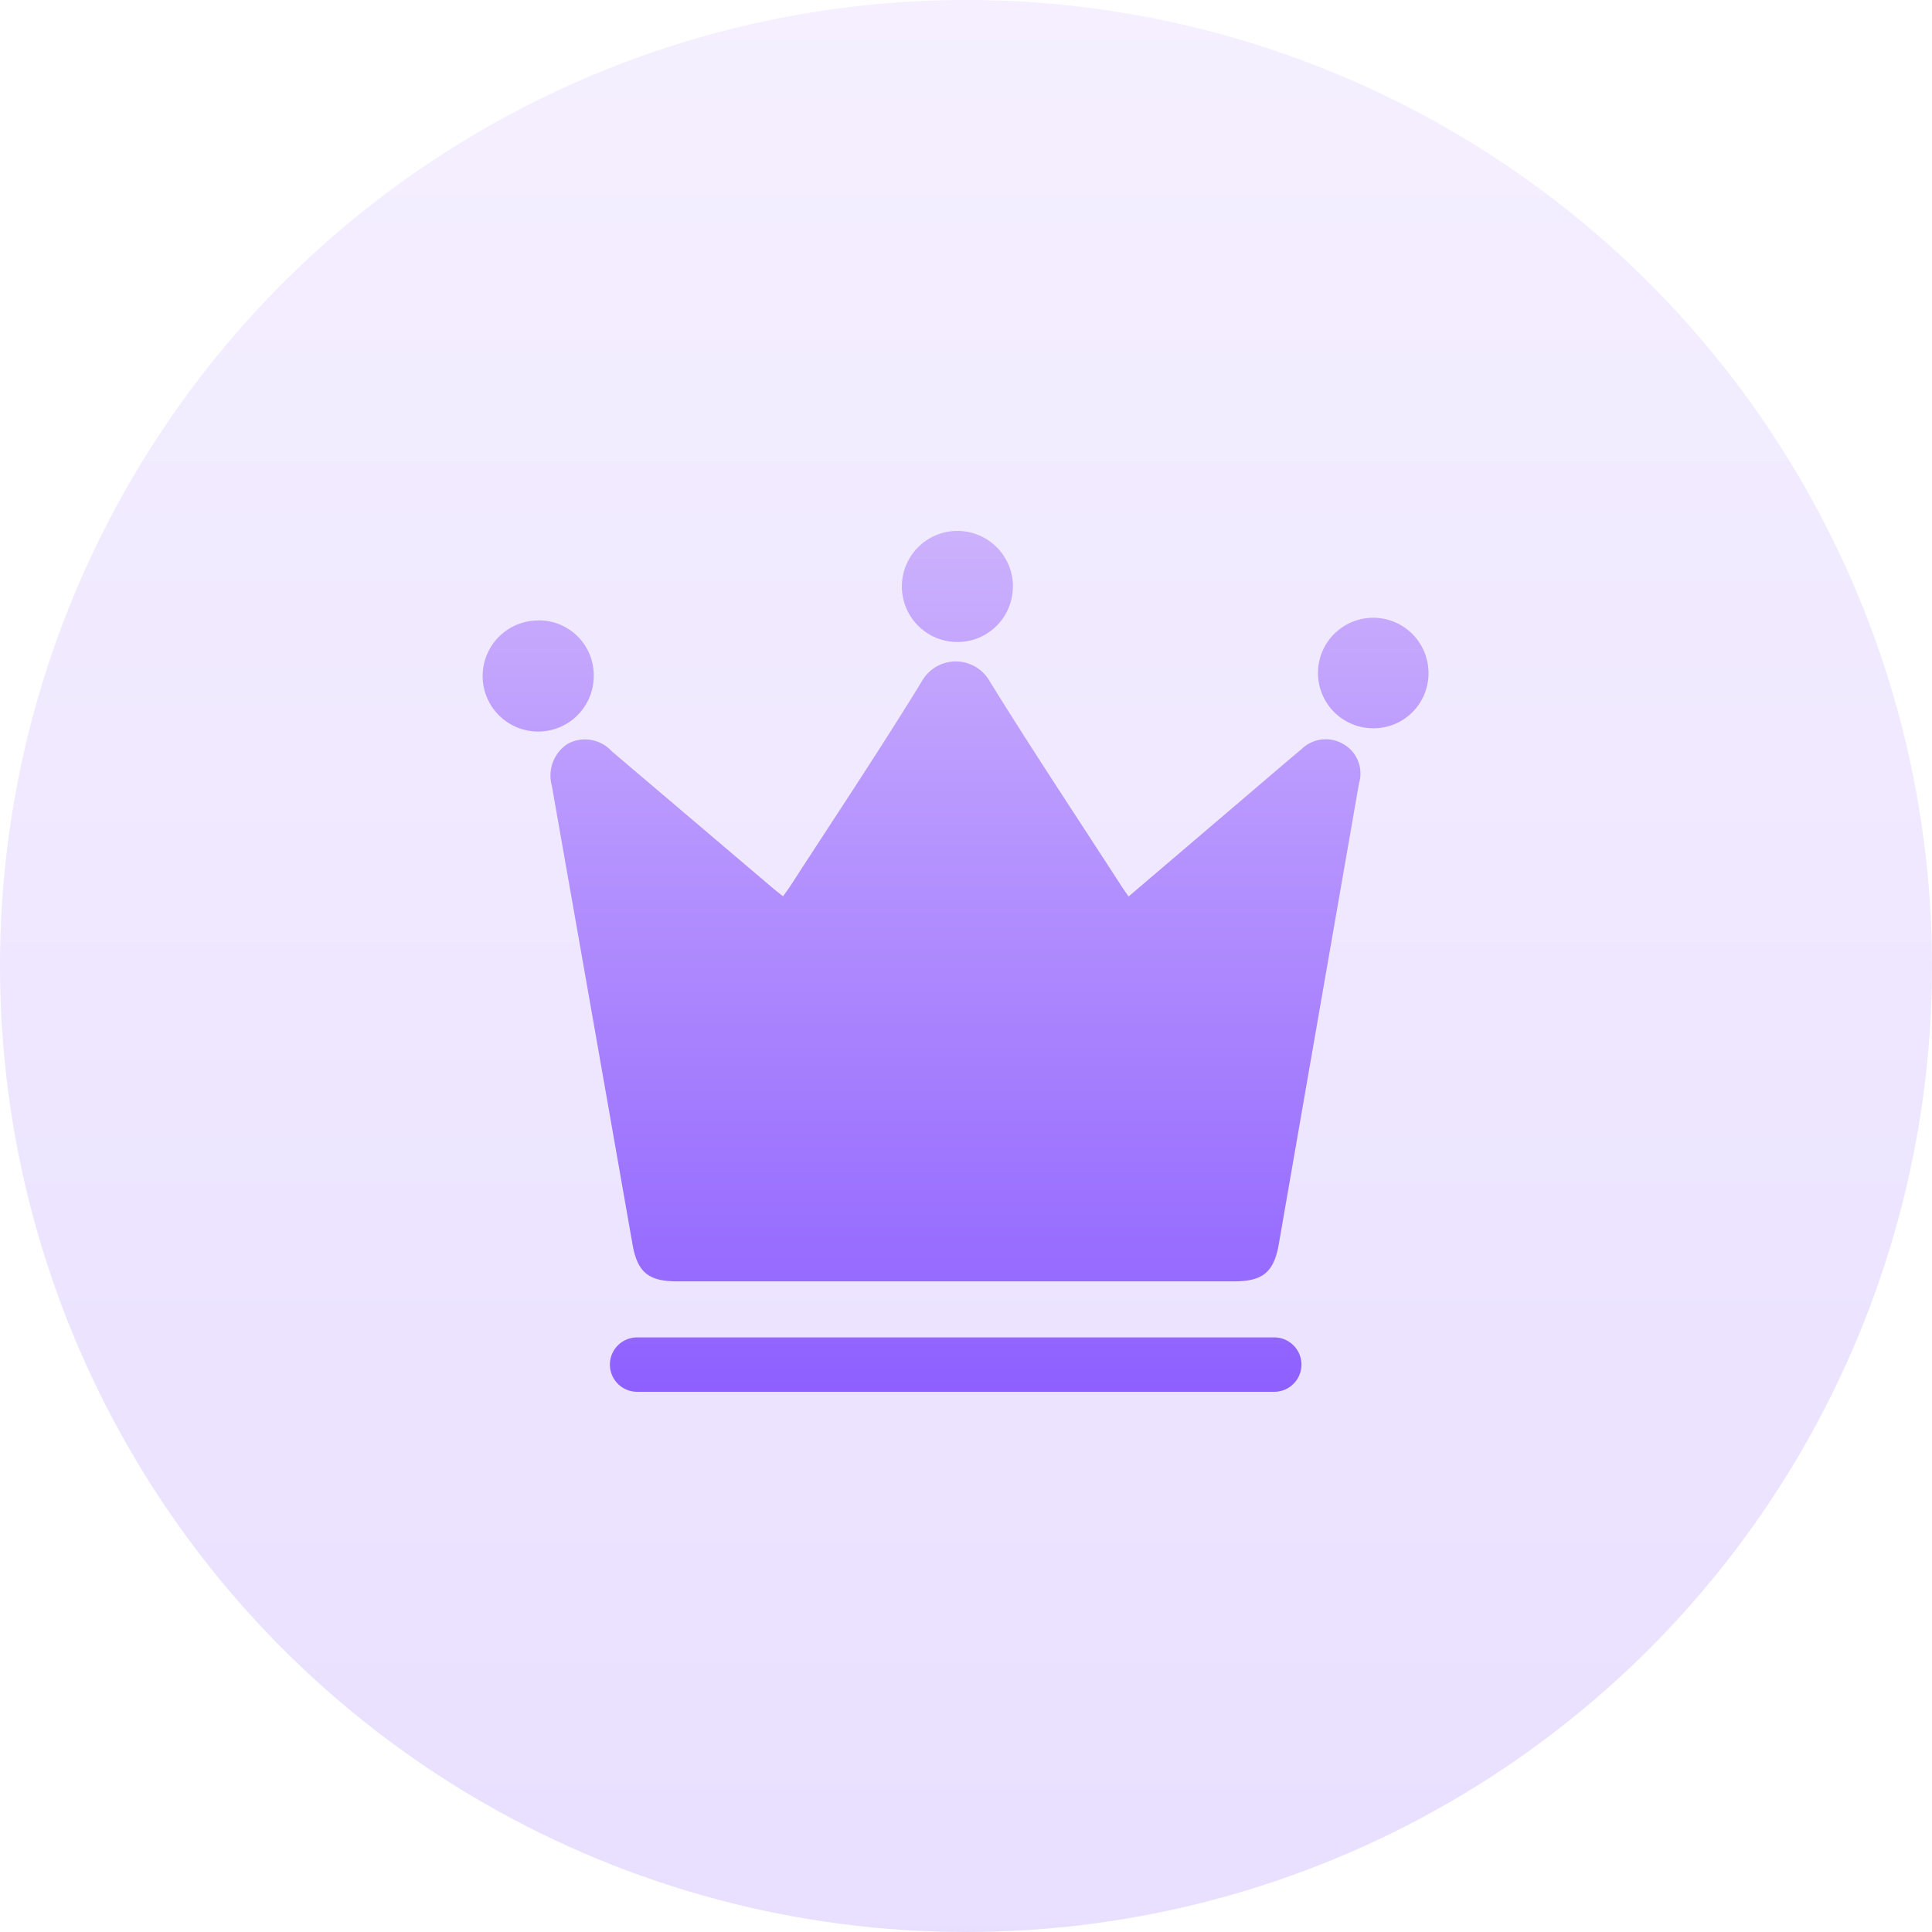 <svg xmlns="http://www.w3.org/2000/svg" xmlns:xlink="http://www.w3.org/1999/xlink" width="80" height="80" viewBox="0 0 80 80">
  <defs>
    <linearGradient id="linear-gradient" x1="0.5" x2="0.5" y2="1" gradientUnits="objectBoundingBox">
      <stop offset="0" stop-color="#ccb1fd"/>
      <stop offset="1" stop-color="#8e60ff"/>
    </linearGradient>
  </defs>
  <g id="组_4510" data-name="组 4510" transform="translate(-610 -663)">
    <circle id="椭圆_36" data-name="椭圆 36" cx="40" cy="40" r="40" transform="translate(610 663)" opacity="0.2" fill="url(#linear-gradient)"/>
    <path id="路径_8478" data-name="路径 8478" d="M110.435,150.85H84.051a1.126,1.126,0,1,1,0-2.252h26.384a1.126,1.126,0,1,1,0,2.252ZM104.1,129.9c-1.822-2.817-3.679-5.612-5.445-8.464a1.611,1.611,0,0,0-2.813-.006c-1.753,2.859-3.618,5.649-5.439,8.465-.094.145-.2.284-.307.437-.152-.119-.259-.2-.359-.282L83,124.326a1.5,1.5,0,0,0-1.819-.309,1.563,1.563,0,0,0-.662,1.728q1.672,9.491,3.339,18.982c.2,1.163.654,1.55,1.842,1.55h23.073c1.193,0,1.649-.388,1.85-1.545q1.658-9.543,3.322-19.086a1.4,1.4,0,0,0-.653-1.618,1.434,1.434,0,0,0-1.738.22c-.648.54-1.287,1.091-1.928,1.638l-5.224,4.455C104.281,130.162,104.184,130.032,104.1,129.9Zm12.721-8.82a2.288,2.288,0,1,0-2.286,2.295,2.274,2.274,0,0,0,2.286-2.295m-36.859-2.169a2.3,2.3,0,1,0,2.293,2.3A2.269,2.269,0,0,0,79.958,118.907Zm19.652-1.383a2.3,2.3,0,1,0-2.316,2.275A2.291,2.291,0,0,0,99.61,117.524Z" transform="translate(552.33 569.781)" fill="url(#linear-gradient)"/>
  </g>
</svg>
